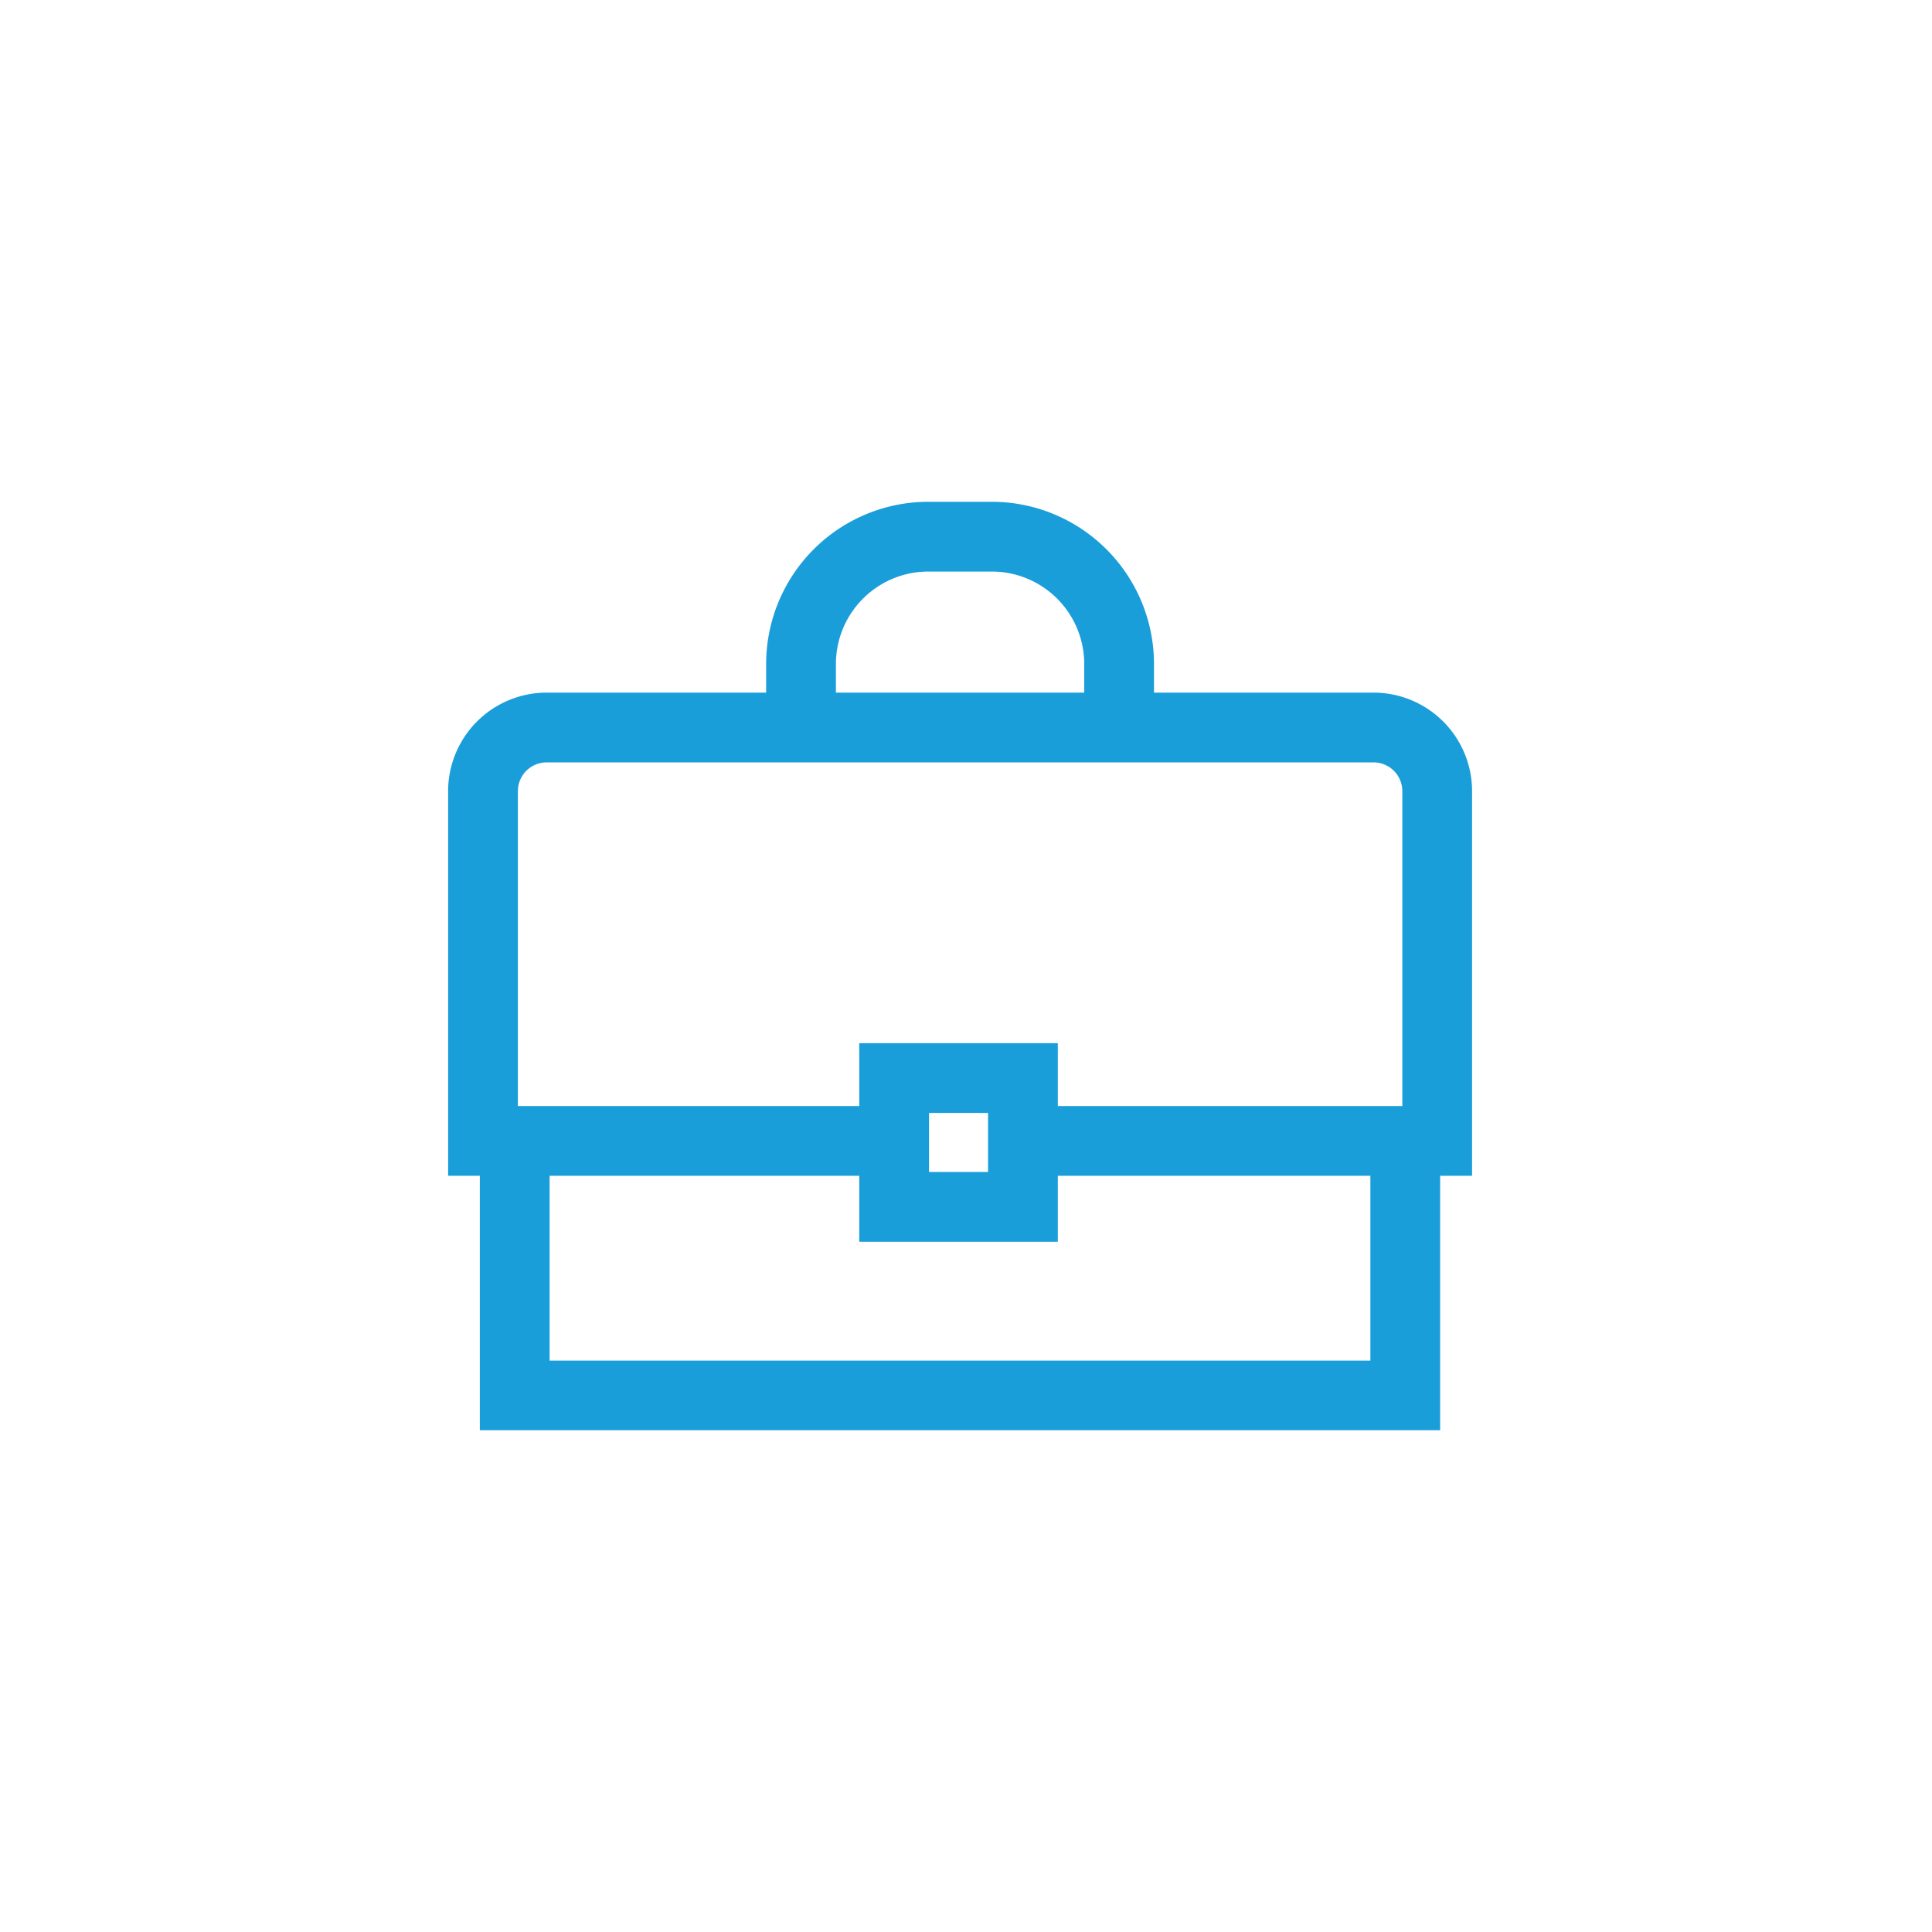 <svg xmlns="http://www.w3.org/2000/svg" xmlns:xlink="http://www.w3.org/1999/xlink" width="36" height="36" viewBox="0 0 36 36"><defs><clipPath id="b"><rect width="36" height="36"/></clipPath></defs><g id="a" clip-path="url(#b)"><g transform="translate(0.507 0.556)"><g transform="translate(8.493 9.444)"><path d="M11.65,4.581h-1.3V3.371A3.024,3.024,0,0,1,13.371.35h1.185a3.024,3.024,0,0,1,3.021,3.021v1.16h-1.3V3.371A1.723,1.723,0,0,0,14.556,1.65H13.371A1.723,1.723,0,0,0,11.65,3.371Z" transform="translate(-5.074 -1)" fill="#1a9eda"/><path d="M19.43,15.353H11.075v-1.3H18.13V8.185a.536.536,0,0,0-.535-.535H2.185a.536.536,0,0,0-.535.535v5.868H8.7v1.3H.35V8.185A1.837,1.837,0,0,1,2.185,6.35H17.594A1.837,1.837,0,0,1,19.43,8.185Z" transform="translate(-1 -3.444)" fill="#1a9eda"/><path d="M19.243,25.388H1.349V20h1.3v4.091H17.943V20h1.3Z" transform="translate(-1.408 -8.738)" fill="#1a9eda"/><path d="M-.65-.65h3.7v3.7H-.65Zm2.4,1.3H.65v1.1h1.1Z" transform="translate(7.661 10.088)" fill="#1a9eda"/></g></g></g></svg>